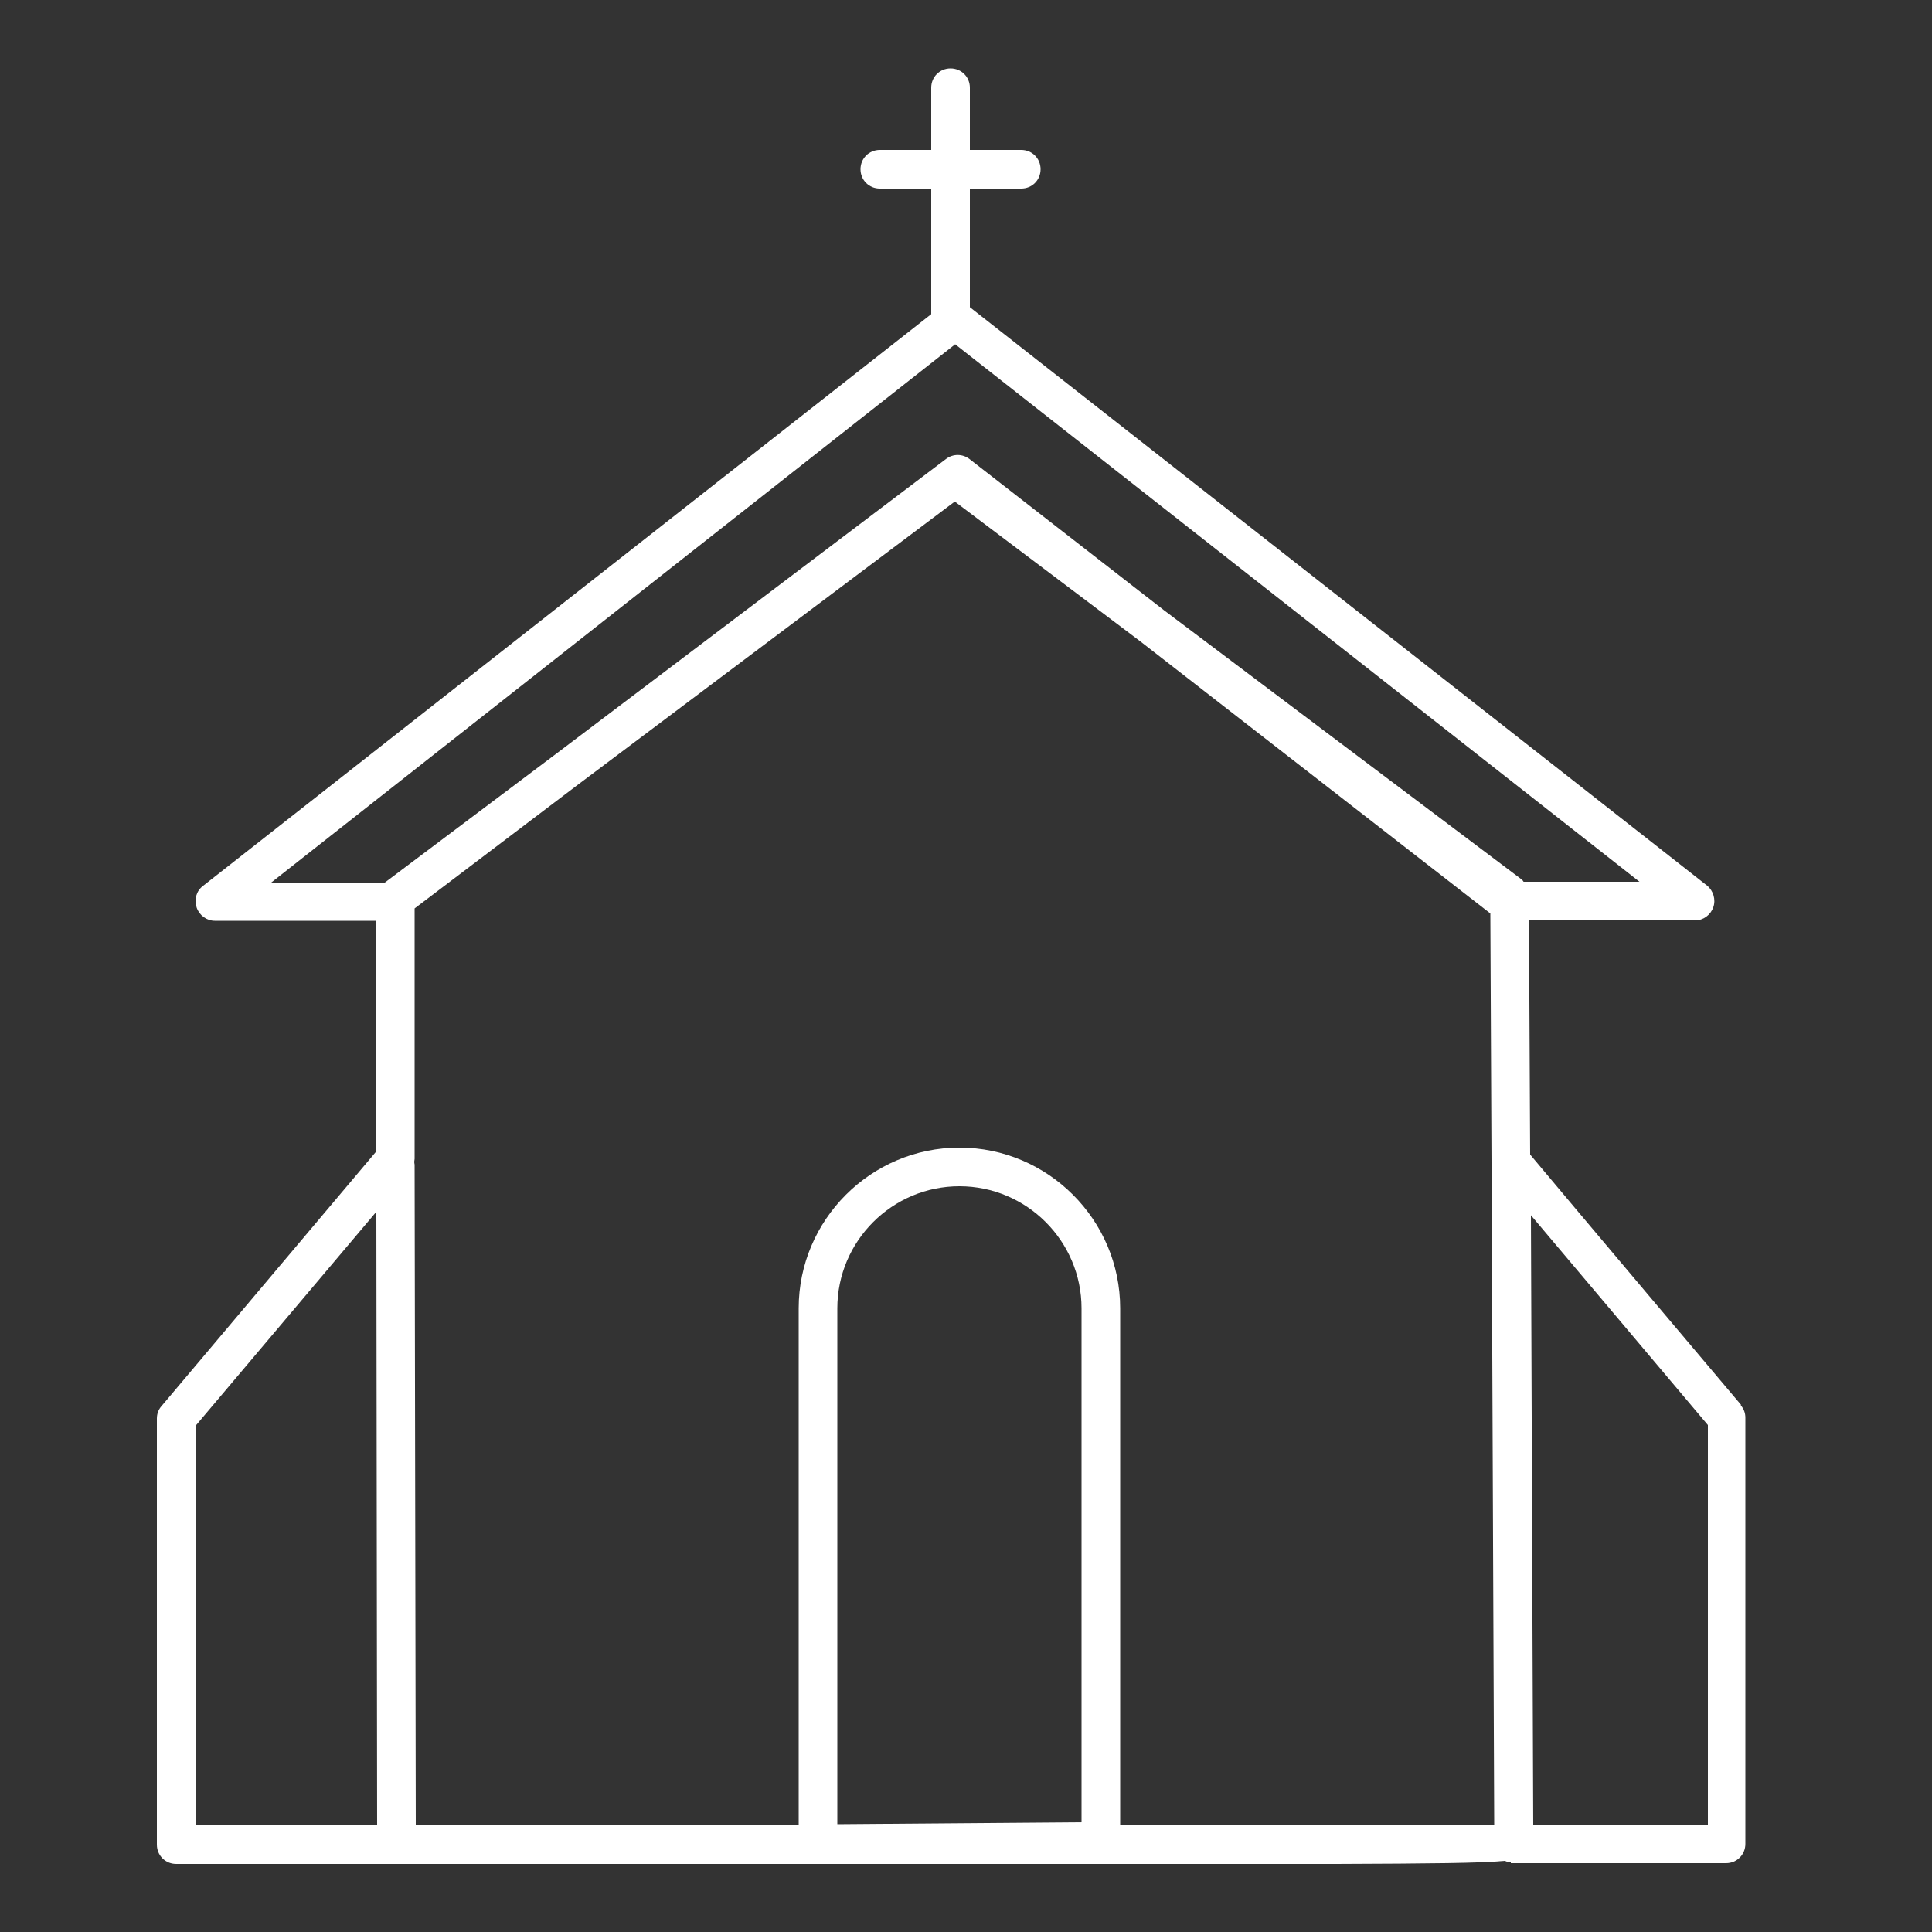 <?xml version="1.0" encoding="UTF-8"?><svg id="uuid-421848f1-a4d0-4da2-838c-a0b7b39ecec6" xmlns="http://www.w3.org/2000/svg" viewBox="0 0 50 50"><rect x="0" y="0" width="50" height="50" fill="#333333" stroke="none"/><path d="M45.06,36.36s-4.67-5.53-5.46-6.48l-.03-6.06h4.3c.21,0,.4-.14,.47-.34,.07-.2,0-.43-.16-.56L25.1,7.95v-3.07h1.33c.28,0,.5-.22,.5-.5s-.22-.5-.5-.5h-1.33v-1.61c0-.28-.22-.5-.5-.5s-.5,.22-.5,.5v1.61h-1.33c-.28,0-.5,.22-.5,.5s.22,.5,.5,.5h1.33v3.25L5.25,22.93c-.17,.13-.23,.35-.16,.56,.07,.2,.26,.34,.47,.34h4.16v5.99l-5.54,6.57c-.08,.09-.12,.2-.12,.32v11.03c0,.28,.22,.5,.5,.5h30.02c2.48-.01,3.73-.02,4.36-.08,.05,.02,.1,.04,.16,.04v.02h5.57c.28,0,.5-.22,.5-.5v-11.03c0-.12-.04-.23-.12-.32ZM24.72,8.91l17.71,13.91h-3s-.03-.05-.05-.06l-9.26-6.97-5.03-3.91c-.18-.14-.43-.14-.61,0l-10.09,7.63-4.43,3.33h-2.94L24.72,8.91ZM5.07,36.89l4.67-5.53,.02,15.88H5.07v-10.35Zm16.6,10.32v-13.35c0-1.74,1.42-3.16,3.16-3.16s3.16,1.42,3.16,3.16v13.3l-6.32,.05Zm7.32,.02v-13.37c0-2.29-1.87-4.16-4.16-4.16s-4.16,1.87-4.16,4.16v13.38c-4.5,0-8.44,0-9.91,0l-.03-17.1s-.01-.05-.01-.07c0-.03,.01-.05,.01-.08v-6.48l4.21-3.19,9.77-7.34,4.79,3.61,9.07,7.05,.03,6.44s0,.02,0,.03c0,.01,0,.02,0,.04l.07,17.08c-1.26,0-5.16,0-9.68,0Zm15.2,0h-4.51l-.06-15.78c1.39,1.65,3.99,4.73,4.58,5.43v10.35Z" fill="#FFFFFF"/></svg>